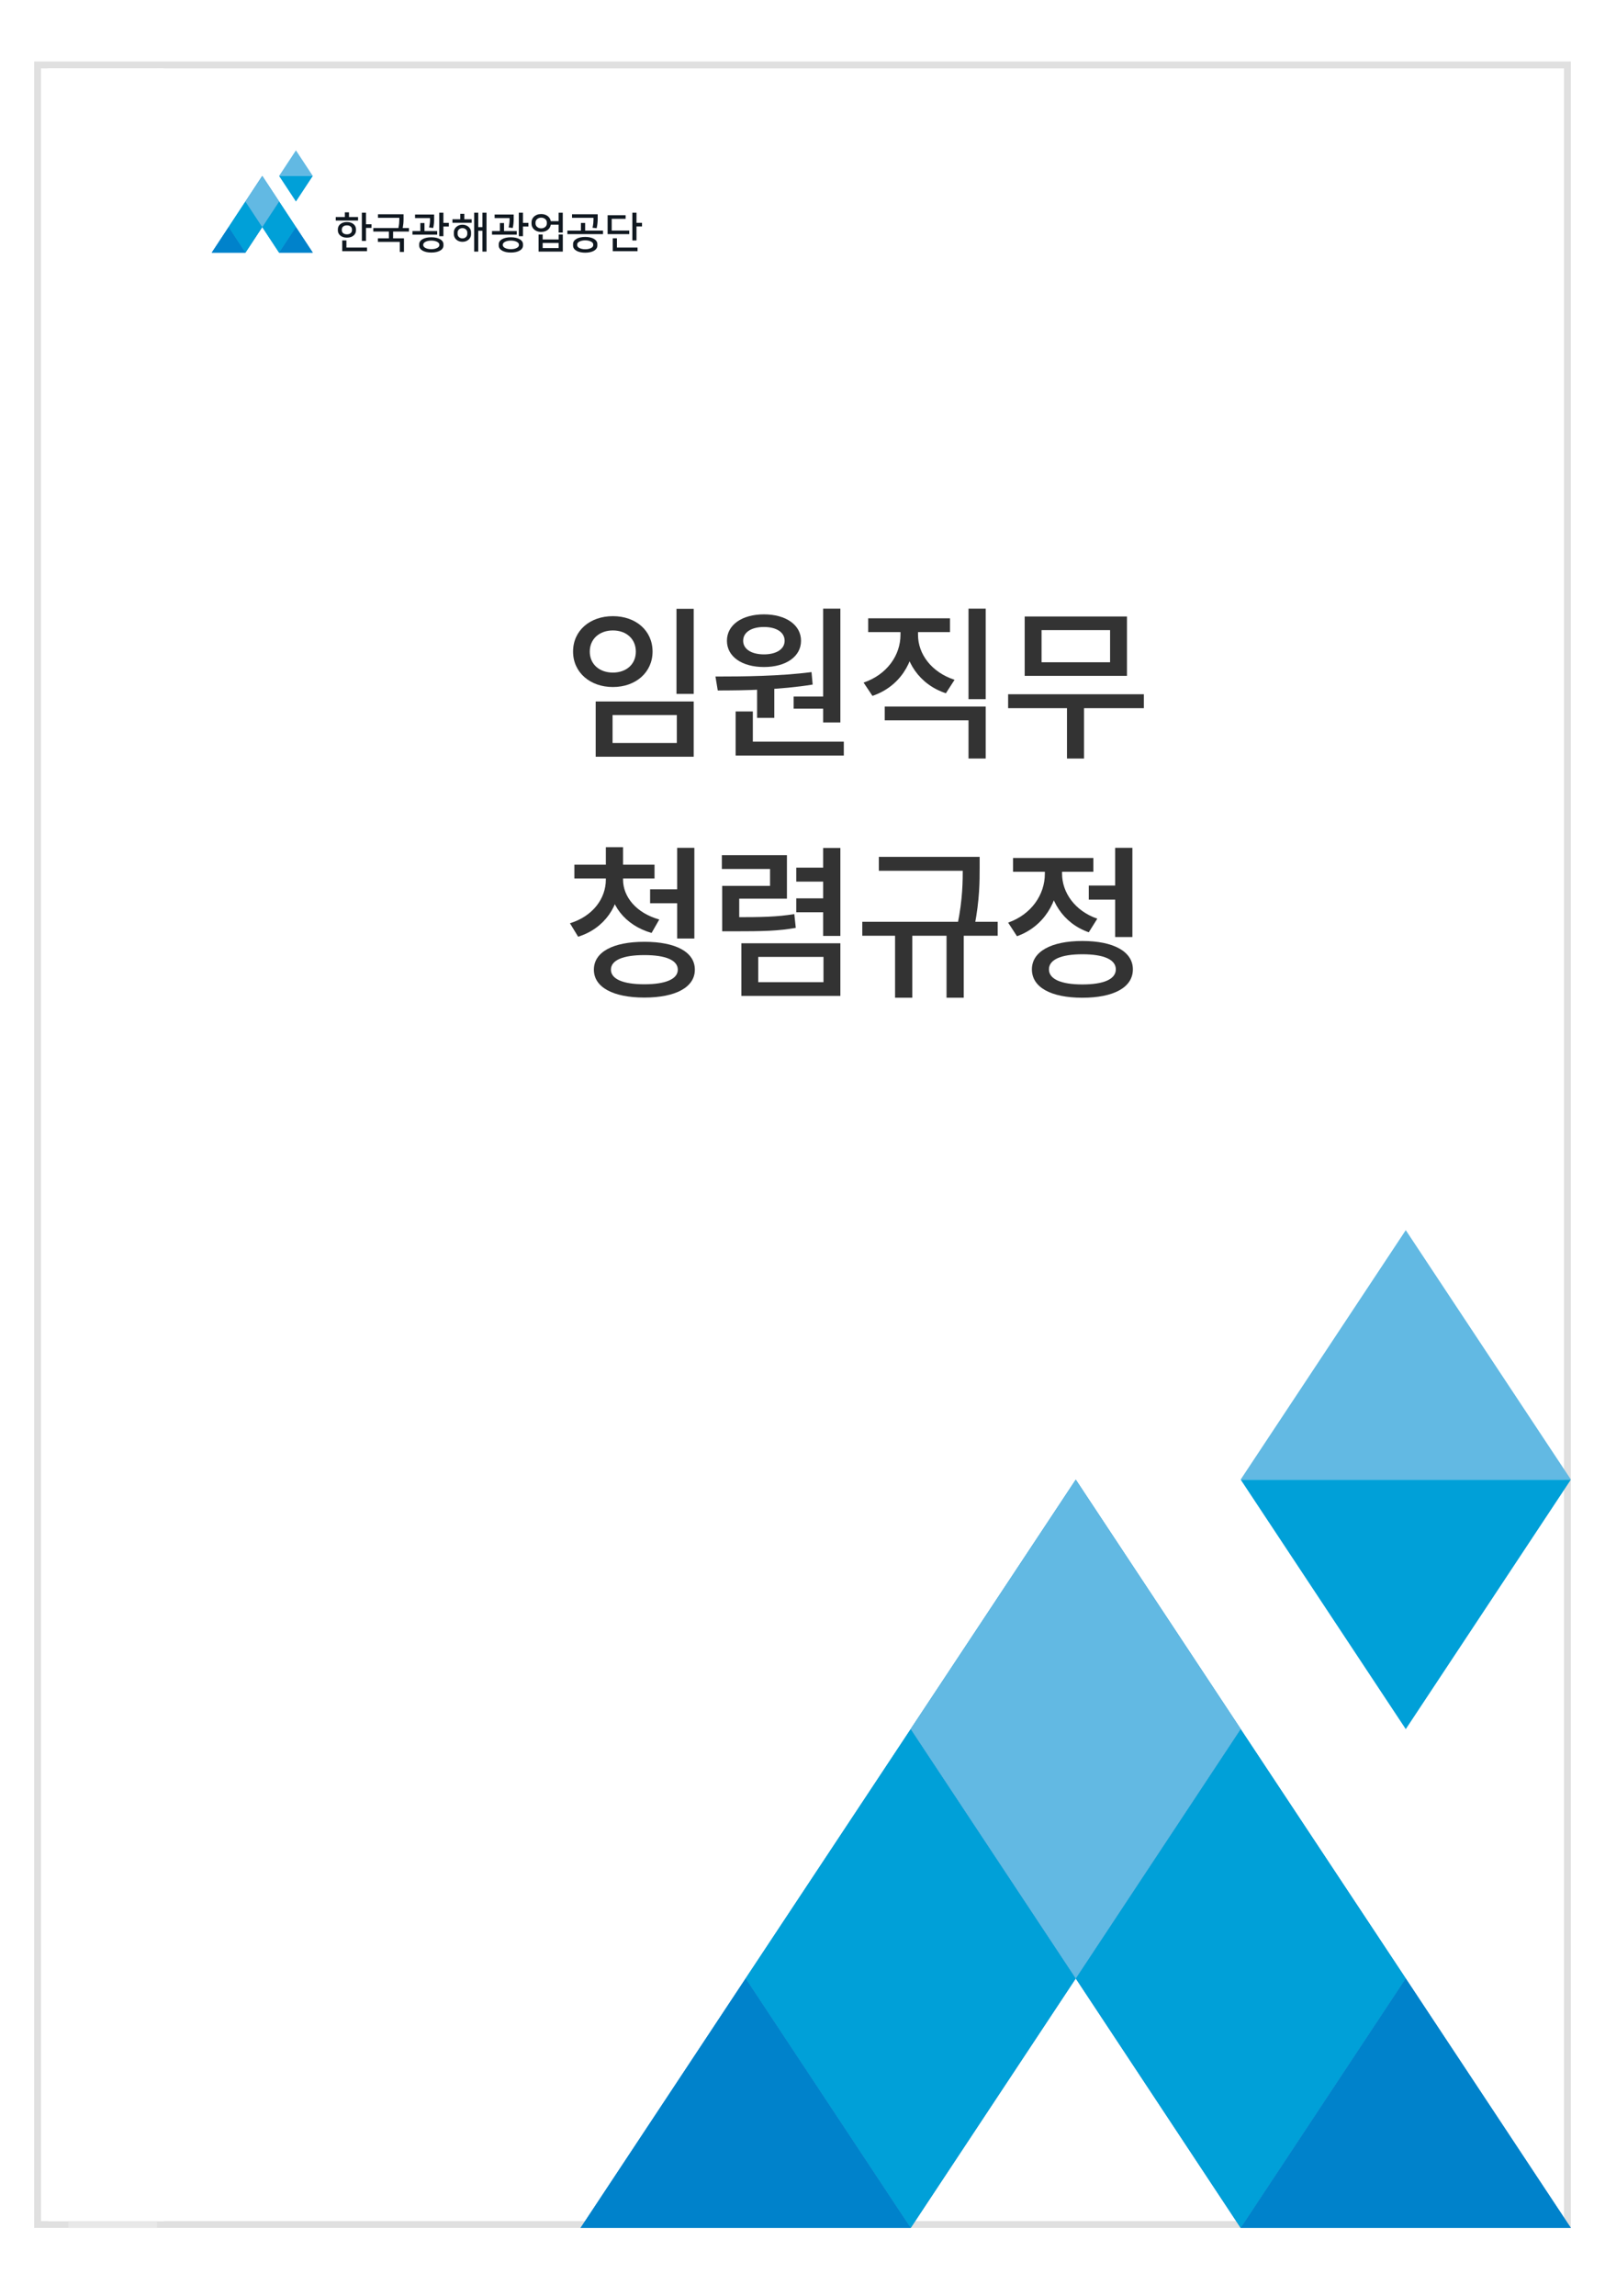 <svg width="235" height="336" viewBox="0 0 235 336" fill="none" xmlns="http://www.w3.org/2000/svg">
<rect x="5.5" y="9.5" width="224" height="315.999" fill="white" stroke="#E0E0E0"/>
<g filter="url(#filter0_f_1294_1150)">
<rect x="10" y="10" width="13" height="315.999" fill="#E8E8E8"/>
</g>
<g filter="url(#filter1_d_1294_1150)">
<rect x="6" y="10" width="17" height="315" fill="white"/>
</g>
<path d="M157.51 289.494L133.34 325.999L109.17 289.494L133.34 253.01L157.51 289.494Z" fill="#0082CB"/>
<path d="M157.51 289.494L181.659 325.999L205.83 289.494L181.659 253.01L157.51 289.494Z" fill="#0082CB"/>
<path d="M133.341 252.989L157.511 289.494L181.66 252.989L157.511 216.504L133.341 252.989Z" fill="#0082CB"/>
<path d="M109.17 289.494L85 325.999H133.34L109.17 289.494Z" fill="#0082CB"/>
<path d="M205.829 289.494L181.659 325.999H230L205.829 289.494Z" fill="#0082CB"/>
<path d="M157.51 289.494L133.34 325.999L109.17 289.494L133.34 253.01L157.51 289.494Z" fill="#00A0D8"/>
<path d="M157.51 289.494L181.659 325.999L205.83 289.494L181.659 253.01L157.51 289.494Z" fill="#00A0D8"/>
<path d="M133.341 252.989L157.511 289.494L181.66 252.989L157.511 216.504L133.341 252.989Z" fill="#62B9E3"/>
<path d="M109.17 289.494L85 325.999H133.34L109.17 289.494Z" fill="#0082CB"/>
<path d="M205.829 289.494L181.659 325.999H230L205.829 289.494Z" fill="#0082CB"/>
<path d="M230 216.483L205.829 179.999L181.659 216.483H230Z" fill="#62B9E3"/>
<path d="M181.659 216.504L205.829 253.01L230 216.504H181.659Z" fill="#00A0D8"/>
<path d="M62.965 32.156C62.965 32.312 62.954 32.486 62.93 32.678C62.908 32.87 62.873 33.073 62.827 33.284L63.425 33.357C63.447 33.268 63.466 33.168 63.485 33.062C63.504 32.954 63.52 32.843 63.531 32.729C63.544 32.616 63.552 32.499 63.558 32.388C63.563 32.275 63.566 32.169 63.566 32.072V31.387H60.77V31.912H62.959V32.156H62.965Z" fill="#101820"/>
<path d="M64.444 35.005C64.29 34.915 64.103 34.848 63.886 34.794C63.667 34.742 63.423 34.718 63.153 34.718C62.882 34.718 62.636 34.742 62.416 34.794C62.197 34.845 62.008 34.915 61.856 35.005C61.702 35.094 61.583 35.2 61.502 35.324C61.42 35.449 61.377 35.587 61.377 35.736V35.933C61.377 36.082 61.418 36.217 61.502 36.345C61.583 36.469 61.702 36.577 61.856 36.667C62.01 36.756 62.197 36.824 62.416 36.878C62.636 36.929 62.882 36.954 63.153 36.954C63.423 36.954 63.67 36.929 63.886 36.878C64.106 36.827 64.29 36.756 64.444 36.667C64.598 36.577 64.717 36.472 64.801 36.345C64.885 36.22 64.928 36.082 64.928 35.933V35.736C64.928 35.587 64.885 35.451 64.801 35.324C64.717 35.2 64.598 35.094 64.444 35.005ZM64.328 35.895C64.328 35.958 64.303 36.023 64.252 36.09C64.2 36.158 64.124 36.22 64.024 36.274C63.924 36.328 63.8 36.374 63.654 36.41C63.507 36.445 63.34 36.461 63.15 36.461C62.961 36.461 62.793 36.445 62.647 36.41C62.5 36.374 62.376 36.328 62.276 36.274C62.175 36.217 62.1 36.158 62.048 36.09C61.997 36.023 61.972 35.958 61.972 35.895V35.771C61.972 35.709 61.997 35.644 62.048 35.576C62.1 35.508 62.175 35.446 62.276 35.392C62.376 35.335 62.5 35.292 62.647 35.256C62.793 35.221 62.961 35.205 63.15 35.205C63.34 35.205 63.507 35.224 63.654 35.256C63.8 35.292 63.921 35.338 64.024 35.392C64.124 35.446 64.2 35.508 64.252 35.576C64.303 35.644 64.328 35.709 64.328 35.771V35.895Z" fill="#101820"/>
<path d="M64.92 31.124H64.317V34.562H64.92V33.143H65.721V32.613H64.92V31.124Z" fill="#101820"/>
<path d="M64.013 33.81H62.153L62.15 32.638H61.544V33.81H60.391V34.335H64.013V33.81Z" fill="#101820"/>
<path d="M74.612 32.156C74.612 32.312 74.602 32.486 74.577 32.678C74.556 32.87 74.52 33.073 74.475 33.284L75.073 33.357C75.094 33.268 75.113 33.168 75.132 33.062C75.151 32.954 75.167 32.843 75.178 32.729C75.192 32.616 75.2 32.499 75.205 32.388C75.211 32.275 75.213 32.169 75.213 32.072V31.387H72.42V31.912H74.61V32.156H74.612Z" fill="#101820"/>
<path d="M76.09 35.005C75.936 34.915 75.749 34.848 75.533 34.794C75.314 34.742 75.07 34.718 74.799 34.718C74.528 34.718 74.282 34.742 74.063 34.794C73.844 34.845 73.654 34.915 73.503 35.005C73.348 35.094 73.229 35.2 73.148 35.324C73.067 35.449 73.023 35.587 73.023 35.736V35.933C73.023 36.082 73.064 36.217 73.148 36.345C73.229 36.469 73.348 36.577 73.503 36.667C73.657 36.756 73.844 36.824 74.063 36.878C74.282 36.929 74.528 36.954 74.799 36.954C75.07 36.954 75.316 36.929 75.533 36.878C75.752 36.827 75.936 36.756 76.09 36.667C76.245 36.577 76.364 36.472 76.448 36.345C76.532 36.22 76.575 36.082 76.575 35.933V35.736C76.575 35.587 76.532 35.451 76.448 35.324C76.364 35.2 76.245 35.094 76.09 35.005ZM75.977 35.895C75.977 35.958 75.952 36.023 75.901 36.09C75.85 36.158 75.774 36.22 75.674 36.274C75.573 36.328 75.449 36.374 75.303 36.41C75.156 36.445 74.989 36.461 74.799 36.461C74.61 36.461 74.442 36.445 74.296 36.41C74.15 36.374 74.025 36.328 73.925 36.274C73.825 36.217 73.749 36.158 73.698 36.09C73.646 36.023 73.622 35.958 73.622 35.895V35.771C73.622 35.709 73.646 35.644 73.698 35.576C73.749 35.508 73.825 35.446 73.925 35.392C74.025 35.335 74.15 35.292 74.296 35.256C74.442 35.221 74.61 35.205 74.799 35.205C74.989 35.205 75.156 35.224 75.303 35.256C75.449 35.292 75.571 35.338 75.674 35.392C75.774 35.446 75.85 35.508 75.901 35.576C75.952 35.644 75.977 35.709 75.977 35.771V35.895Z" fill="#101820"/>
<path d="M76.569 31.124H75.965V34.562H76.569V33.143H77.37V32.613H76.569V31.124Z" fill="#101820"/>
<path d="M75.661 33.81H73.801L73.799 32.638H73.192V33.81H72.039V34.335H75.661V33.81Z" fill="#101820"/>
<path d="M53.587 31.124H52.98V35.252H53.587V33.346H54.394V32.816H53.587V31.124Z" fill="#101820"/>
<path d="M50.721 35.18H50.109V36.752H53.737V36.222H50.721V35.18Z" fill="#101820"/>
<path d="M50.795 34.774C51.017 34.774 51.209 34.744 51.374 34.685C51.539 34.625 51.678 34.547 51.789 34.446C51.9 34.349 51.983 34.235 52.038 34.111C52.094 33.986 52.121 33.856 52.121 33.724V33.539C52.121 33.407 52.094 33.28 52.038 33.153C51.983 33.028 51.9 32.914 51.789 32.817C51.678 32.717 51.539 32.638 51.374 32.579C51.209 32.519 51.017 32.489 50.795 32.489C50.573 32.489 50.381 32.519 50.216 32.579C50.051 32.638 49.913 32.717 49.802 32.814C49.691 32.911 49.607 33.023 49.553 33.147C49.498 33.272 49.469 33.404 49.469 33.539V33.724C49.469 33.856 49.496 33.983 49.553 34.111C49.609 34.235 49.691 34.349 49.802 34.446C49.913 34.547 50.051 34.625 50.216 34.685C50.381 34.744 50.573 34.774 50.795 34.774ZM50.048 33.694V33.569C50.048 33.496 50.064 33.423 50.094 33.35C50.124 33.277 50.17 33.215 50.232 33.158C50.294 33.104 50.37 33.058 50.462 33.025C50.554 32.993 50.665 32.977 50.792 32.977C50.92 32.977 51.031 32.993 51.123 33.025C51.215 33.058 51.293 33.104 51.353 33.158C51.415 33.215 51.461 33.277 51.491 33.35C51.521 33.423 51.537 33.496 51.537 33.569V33.694C51.537 33.767 51.521 33.84 51.491 33.913C51.461 33.986 51.415 34.048 51.353 34.105C51.291 34.159 51.212 34.205 51.117 34.238C51.023 34.27 50.914 34.287 50.79 34.287C50.665 34.287 50.557 34.27 50.462 34.238C50.367 34.205 50.289 34.159 50.227 34.105C50.164 34.048 50.118 33.986 50.089 33.913C50.064 33.84 50.048 33.767 50.048 33.694Z" fill="#101820"/>
<path d="M52.425 31.755H51.098V31.07H50.495V31.755H49.16V32.272H52.425V31.755Z" fill="#101820"/>
<path d="M59.057 32.714C59.079 32.495 59.087 32.297 59.087 32.124V31.352H55.34V31.87H58.469V32.097C58.469 32.281 58.459 32.481 58.44 32.698C58.418 32.914 58.383 33.136 58.329 33.367H54.658V33.883H56.94V34.871H55.33V35.391H58.537V36.867H59.149V34.874H57.557V33.886H59.877V33.372H58.965C59.005 33.155 59.035 32.936 59.057 32.714Z" fill="#101820"/>
<path d="M68.624 33.212C68.513 33.109 68.38 33.028 68.226 32.968C68.072 32.909 67.901 32.879 67.712 32.879C67.522 32.879 67.352 32.909 67.198 32.968C67.043 33.028 66.911 33.109 66.8 33.212C66.689 33.315 66.602 33.431 66.542 33.564C66.483 33.696 66.453 33.834 66.453 33.983V34.278C66.453 34.427 66.483 34.565 66.542 34.698C66.602 34.831 66.689 34.947 66.8 35.05C66.911 35.153 67.043 35.234 67.198 35.294C67.352 35.353 67.522 35.383 67.712 35.383C67.901 35.383 68.072 35.353 68.226 35.294C68.38 35.234 68.513 35.153 68.624 35.05C68.735 34.947 68.822 34.831 68.881 34.698C68.941 34.565 68.971 34.427 68.971 34.278V33.983C68.971 33.834 68.941 33.696 68.881 33.564C68.819 33.431 68.735 33.315 68.624 33.212ZM68.418 34.249C68.418 34.322 68.402 34.398 68.372 34.471C68.343 34.544 68.296 34.611 68.237 34.674C68.177 34.736 68.104 34.785 68.015 34.825C67.926 34.863 67.826 34.885 67.709 34.885C67.595 34.885 67.493 34.866 67.403 34.825C67.314 34.785 67.241 34.736 67.181 34.674C67.122 34.611 67.076 34.544 67.046 34.471C67.016 34.398 67 34.322 67 34.249V34.013C67 33.94 67.016 33.864 67.046 33.791C67.076 33.718 67.122 33.65 67.181 33.588C67.241 33.526 67.314 33.477 67.403 33.437C67.493 33.399 67.593 33.377 67.709 33.377C67.826 33.377 67.926 33.396 68.015 33.437C68.104 33.477 68.177 33.526 68.237 33.588C68.296 33.65 68.343 33.718 68.372 33.791C68.402 33.864 68.418 33.94 68.418 34.013V34.249Z" fill="#101820"/>
<path d="M67.987 31.288H67.388V32.084H66.246V32.596H69.059V32.084H67.987V31.288Z" fill="#101820"/>
<path d="M70.636 33.235H70.024V31.124H69.426V36.814H70.024V33.766H70.636V36.814H71.234V31.124H70.636V33.235Z" fill="#101820"/>
<path d="M81.798 35.039H79.459V34.316H78.856V36.815H82.404V34.316H81.801V35.039H81.798ZM81.798 36.298H79.459V35.551H81.798V36.298Z" fill="#101820"/>
<path d="M81.794 32.358H80.641C80.62 32.226 80.576 32.099 80.509 31.977C80.441 31.852 80.349 31.744 80.23 31.646C80.114 31.549 79.973 31.471 79.808 31.411C79.642 31.351 79.453 31.322 79.239 31.322C79.004 31.322 78.798 31.357 78.622 31.427C78.446 31.498 78.297 31.59 78.181 31.701C78.064 31.814 77.975 31.942 77.915 32.082C77.856 32.223 77.826 32.367 77.826 32.51V32.745C77.826 32.889 77.856 33.032 77.915 33.173C77.975 33.314 78.064 33.444 78.181 33.555C78.297 33.669 78.446 33.761 78.622 33.828C78.798 33.896 79.004 33.934 79.239 33.934C79.453 33.934 79.642 33.904 79.81 33.844C79.978 33.785 80.119 33.706 80.235 33.606C80.352 33.509 80.444 33.395 80.514 33.268C80.582 33.141 80.625 33.011 80.641 32.878H81.794V34.031H82.398V31.124H81.794V32.358ZM80.067 32.716C80.067 32.802 80.049 32.886 80.011 32.97C79.973 33.051 79.921 33.127 79.851 33.192C79.781 33.257 79.694 33.311 79.591 33.352C79.488 33.392 79.372 33.414 79.239 33.414C79.106 33.414 78.99 33.392 78.887 33.352C78.784 33.311 78.698 33.257 78.627 33.192C78.557 33.127 78.503 33.051 78.468 32.97C78.43 32.889 78.411 32.802 78.411 32.716V32.542C78.411 32.456 78.43 32.372 78.468 32.288C78.506 32.207 78.557 32.134 78.627 32.069C78.698 32.004 78.784 31.952 78.887 31.912C78.99 31.871 79.106 31.849 79.239 31.849C79.372 31.849 79.488 31.871 79.591 31.912C79.694 31.952 79.781 32.007 79.851 32.069C79.921 32.134 79.975 32.204 80.011 32.288C80.049 32.369 80.067 32.456 80.067 32.542V32.716Z" fill="#101820"/>
<path d="M86.95 34.944C86.79 34.855 86.6 34.784 86.384 34.738C86.167 34.692 85.934 34.668 85.683 34.668C85.431 34.668 85.198 34.692 84.982 34.738C84.765 34.784 84.578 34.855 84.416 34.944C84.256 35.033 84.129 35.144 84.04 35.272C83.95 35.399 83.904 35.545 83.904 35.71V35.932C83.904 36.097 83.95 36.243 84.04 36.373C84.129 36.503 84.256 36.611 84.416 36.701C84.576 36.79 84.765 36.858 84.982 36.904C85.198 36.95 85.431 36.974 85.683 36.974C85.934 36.974 86.167 36.95 86.384 36.904C86.6 36.858 86.787 36.79 86.95 36.701C87.109 36.611 87.237 36.503 87.326 36.373C87.415 36.243 87.461 36.097 87.461 35.932V35.71C87.461 35.545 87.415 35.399 87.326 35.272C87.234 35.144 87.109 35.036 86.95 34.944ZM86.858 35.894C86.858 35.975 86.828 36.051 86.766 36.122C86.703 36.192 86.619 36.252 86.516 36.303C86.411 36.354 86.289 36.395 86.146 36.428C86.005 36.457 85.851 36.474 85.685 36.474C85.52 36.474 85.369 36.457 85.225 36.428C85.085 36.398 84.96 36.354 84.854 36.303C84.749 36.252 84.668 36.192 84.605 36.122C84.543 36.051 84.513 35.975 84.513 35.894V35.745C84.513 35.667 84.543 35.591 84.605 35.521C84.668 35.448 84.752 35.388 84.854 35.337C84.96 35.285 85.082 35.245 85.225 35.212C85.366 35.182 85.52 35.166 85.685 35.166C85.851 35.166 86.002 35.182 86.146 35.212C86.286 35.242 86.411 35.285 86.516 35.337C86.622 35.388 86.706 35.45 86.766 35.521C86.828 35.594 86.858 35.667 86.858 35.745V35.894Z" fill="#101820"/>
<path d="M86.899 32.083C86.899 32.251 86.888 32.443 86.869 32.655C86.847 32.866 86.812 33.09 86.758 33.323L87.362 33.391C87.386 33.28 87.407 33.161 87.429 33.036C87.451 32.912 87.467 32.79 87.478 32.668C87.491 32.549 87.499 32.435 87.505 32.332C87.51 32.227 87.513 32.143 87.513 32.075V31.352H83.756V31.87H86.896V32.083H86.899Z" fill="#101820"/>
<path d="M85.676 32.624H85.059V33.742H83.072V34.259H88.294V33.742H85.676V32.624Z" fill="#101820"/>
<path d="M93.194 32.605V31.124H92.588V35.184H93.194V33.135H94.001V32.605H93.194Z" fill="#101820"/>
<path d="M90.329 34.867H89.717V36.754H93.347V36.223H90.329V34.867Z" fill="#101820"/>
<path d="M92.132 33.736H89.563V32.02H91.601V31.495H88.965V34.259H92.132V33.736Z" fill="#101820"/>
<path d="M38.401 33.229L35.935 36.973L33.469 33.229L35.935 29.485L38.401 33.229Z" fill="#0082CB"/>
<path d="M38.4 33.229L40.866 36.973L43.332 33.229L40.866 29.485L38.4 33.229Z" fill="#0082CB"/>
<path d="M35.934 29.485L38.4 33.228L40.866 29.485L38.4 25.741L35.934 29.485Z" fill="#0082CB"/>
<path d="M33.469 33.228L31 36.972H35.935L33.469 33.228Z" fill="#0082CB"/>
<path d="M43.333 33.228L40.867 36.972H45.799L43.333 33.228Z" fill="#0082CB"/>
<path d="M38.401 33.229L35.935 36.973L33.469 33.229L35.935 29.485L38.401 33.229Z" fill="#00A0D8"/>
<path d="M38.4 33.229L40.866 36.973L43.332 33.229L40.866 29.485L38.4 33.229Z" fill="#00A0D8"/>
<path d="M35.934 29.485L38.4 33.228L40.866 29.485L38.4 25.741L35.934 29.485Z" fill="#62B9E3"/>
<path d="M33.469 33.228L31 36.972H35.935L33.469 33.228Z" fill="#0082CB"/>
<path d="M43.333 33.228L40.867 36.972H45.799L43.333 33.228Z" fill="#0082CB"/>
<path d="M45.797 25.744L43.331 22L40.865 25.744H45.797Z" fill="#62B9E3"/>
<path d="M40.865 25.744L43.331 29.488L45.797 25.744H40.865Z" fill="#00A0D8"/>
<path d="M99.05 89.079V101.535H101.57V89.079H99.05ZM87.218 102.639V110.727H101.57V102.639H87.218ZM99.098 104.631V108.711H89.69V104.631H99.098ZM89.738 90.159C86.378 90.159 83.906 92.271 83.906 95.343C83.906 98.367 86.378 100.527 89.738 100.527C93.098 100.527 95.546 98.367 95.546 95.343C95.546 92.271 93.098 90.159 89.738 90.159ZM89.738 92.247C91.682 92.247 93.098 93.471 93.098 95.343C93.098 97.215 91.682 98.415 89.738 98.415C87.794 98.415 86.354 97.215 86.354 95.343C86.354 93.471 87.794 92.247 89.738 92.247Z" fill="#333333"/>
<path d="M110.852 100.191V105.039H113.372V100.191H110.852ZM120.524 89.055V105.711H123.044V89.055H120.524ZM107.708 108.519V110.559H123.548V108.519H107.708ZM107.708 104.103V109.071H110.228V104.103H107.708ZM105.092 101.031C109.052 101.031 114.284 100.935 118.988 100.167L118.82 98.343C114.188 98.943 108.788 98.991 104.756 98.991L105.092 101.031ZM116.204 101.919V103.695H121.124V101.919H116.204ZM111.86 89.895C108.644 89.895 106.436 91.431 106.436 93.759C106.436 96.087 108.644 97.599 111.86 97.599C115.052 97.599 117.284 96.087 117.284 93.759C117.284 91.431 115.052 89.895 111.86 89.895ZM111.86 91.743C113.636 91.743 114.884 92.487 114.884 93.759C114.884 95.007 113.636 95.751 111.86 95.751C110.06 95.751 108.812 95.007 108.812 93.759C108.812 92.487 110.06 91.743 111.86 91.743Z" fill="#333333"/>
<path d="M131.846 91.311V92.895C131.846 95.847 129.902 98.703 126.446 99.879L127.742 101.823C131.654 100.503 133.934 96.975 133.934 92.895V91.311H131.846ZM132.35 91.311V92.895C132.35 96.783 134.63 100.167 138.494 101.439L139.766 99.471C136.382 98.367 134.414 95.703 134.414 92.895V91.311H132.35ZM141.806 89.055V102.303H144.326V89.055H141.806ZM129.542 103.383V105.399H141.806V110.991H144.326V103.383H129.542ZM127.118 90.471V92.487H139.094V90.471H127.118Z" fill="#333333"/>
<path d="M147.608 101.583V103.623H167.48V101.583H147.608ZM156.224 102.855V110.991H158.72V102.855H156.224ZM150.032 90.207V98.895H165.008V90.207H150.032ZM162.536 92.199V96.903H152.504V92.199H162.536Z" fill="#333333"/>
<path d="M88.706 127.847V128.711C88.706 131.471 86.81 134.063 83.45 135.095L84.65 137.063C88.538 135.839 90.746 132.527 90.746 128.711V127.847H88.706ZM89.162 127.847V128.711C89.162 132.311 91.466 135.383 95.402 136.511L96.53 134.543C93.17 133.607 91.226 131.231 91.226 128.711V127.847H89.162ZM84.098 126.527V128.543H95.834V126.527H84.098ZM88.706 123.959V127.295H91.226V123.959H88.706ZM95.186 130.127V132.167H99.794V130.127H95.186ZM99.146 124.055V137.327H101.666V124.055H99.146ZM94.346 137.807C89.762 137.807 86.954 139.295 86.954 141.887C86.954 144.455 89.762 145.967 94.346 145.967C98.93 145.967 101.738 144.455 101.738 141.887C101.738 139.295 98.93 137.807 94.346 137.807ZM94.346 139.751C97.466 139.751 99.242 140.495 99.242 141.887C99.242 143.255 97.466 144.023 94.346 144.023C91.226 144.023 89.45 143.255 89.45 141.887C89.45 140.495 91.226 139.751 94.346 139.751Z" fill="#333333"/>
<path d="M108.548 138.023V145.727H123.044V138.023H108.548ZM120.572 140.015V143.711H111.02V140.015H120.572ZM120.524 124.079V136.943H123.044V124.079H120.524ZM116.588 126.959V128.999H121.028V126.959H116.588ZM105.74 134.207V136.271H107.348C111.788 136.271 113.924 136.223 116.516 135.767L116.3 133.751C113.78 134.159 111.692 134.207 107.348 134.207H105.74ZM105.692 125.135V127.151H112.748V129.623H105.74V135.695H108.236V131.495H115.22V125.135H105.692ZM116.588 131.447V133.487H121.028V131.447H116.588Z" fill="#333333"/>
<path d="M128.678 125.375V127.415H142.406V125.375H128.678ZM126.254 134.879V136.919H146.078V134.879H126.254ZM131.054 136.247V145.991H133.574V136.247H131.054ZM140.966 125.375V126.911C140.966 128.879 140.966 131.543 140.198 135.287L142.694 135.479C143.438 131.615 143.438 128.927 143.438 126.911V125.375H140.966ZM138.59 136.247V145.991H141.11V136.247H138.59Z" fill="#333333"/>
<path d="M159.416 129.575V131.639H164V129.575H159.416ZM163.28 124.055V137.111H165.8V124.055H163.28ZM158.48 137.687C153.896 137.687 151.088 139.247 151.088 141.839C151.088 144.479 153.896 145.991 158.48 145.991C163.064 145.991 165.872 144.479 165.872 141.839C165.872 139.247 163.064 137.687 158.48 137.687ZM158.48 139.631C161.6 139.631 163.376 140.399 163.376 141.839C163.376 143.279 161.6 144.047 158.48 144.047C155.384 144.047 153.584 143.279 153.584 141.839C153.584 140.399 155.384 139.631 158.48 139.631ZM152.984 126.263V127.871C152.984 130.871 151.04 133.799 147.608 134.999L148.904 136.991C152.792 135.599 155.024 131.975 155.024 127.871V126.263H152.984ZM153.488 126.263V127.847C153.488 131.639 155.624 135.095 159.416 136.415L160.664 134.423C157.376 133.295 155.504 130.583 155.504 127.847V126.263H153.488ZM148.328 125.543V127.559H160.088V125.543H148.328Z" fill="#333333"/>
<defs>
<filter id="filter0_f_1294_1150" x="0" y="0" width="33" height="335.999" filterUnits="userSpaceOnUse" color-interpolation-filters="sRGB">
<feFlood flood-opacity="0" result="BackgroundImageFix"/>
<feBlend mode="normal" in="SourceGraphic" in2="BackgroundImageFix" result="shape"/>
<feGaussianBlur stdDeviation="5" result="effect1_foregroundBlur_1294_1150"/>
</filter>
<filter id="filter1_d_1294_1150" x="6" y="10" width="18" height="315" filterUnits="userSpaceOnUse" color-interpolation-filters="sRGB">
<feFlood flood-opacity="0" result="BackgroundImageFix"/>
<feColorMatrix in="SourceAlpha" type="matrix" values="0 0 0 0 0 0 0 0 0 0 0 0 0 0 0 0 0 0 127 0" result="hardAlpha"/>
<feOffset dx="1"/>
<feComposite in2="hardAlpha" operator="out"/>
<feColorMatrix type="matrix" values="0 0 0 0 0.918 0 0 0 0 0.918 0 0 0 0 0.918 0 0 0 1 0"/>
<feBlend mode="normal" in2="BackgroundImageFix" result="effect1_dropShadow_1294_1150"/>
<feBlend mode="normal" in="SourceGraphic" in2="effect1_dropShadow_1294_1150" result="shape"/>
</filter>
</defs>
</svg>
